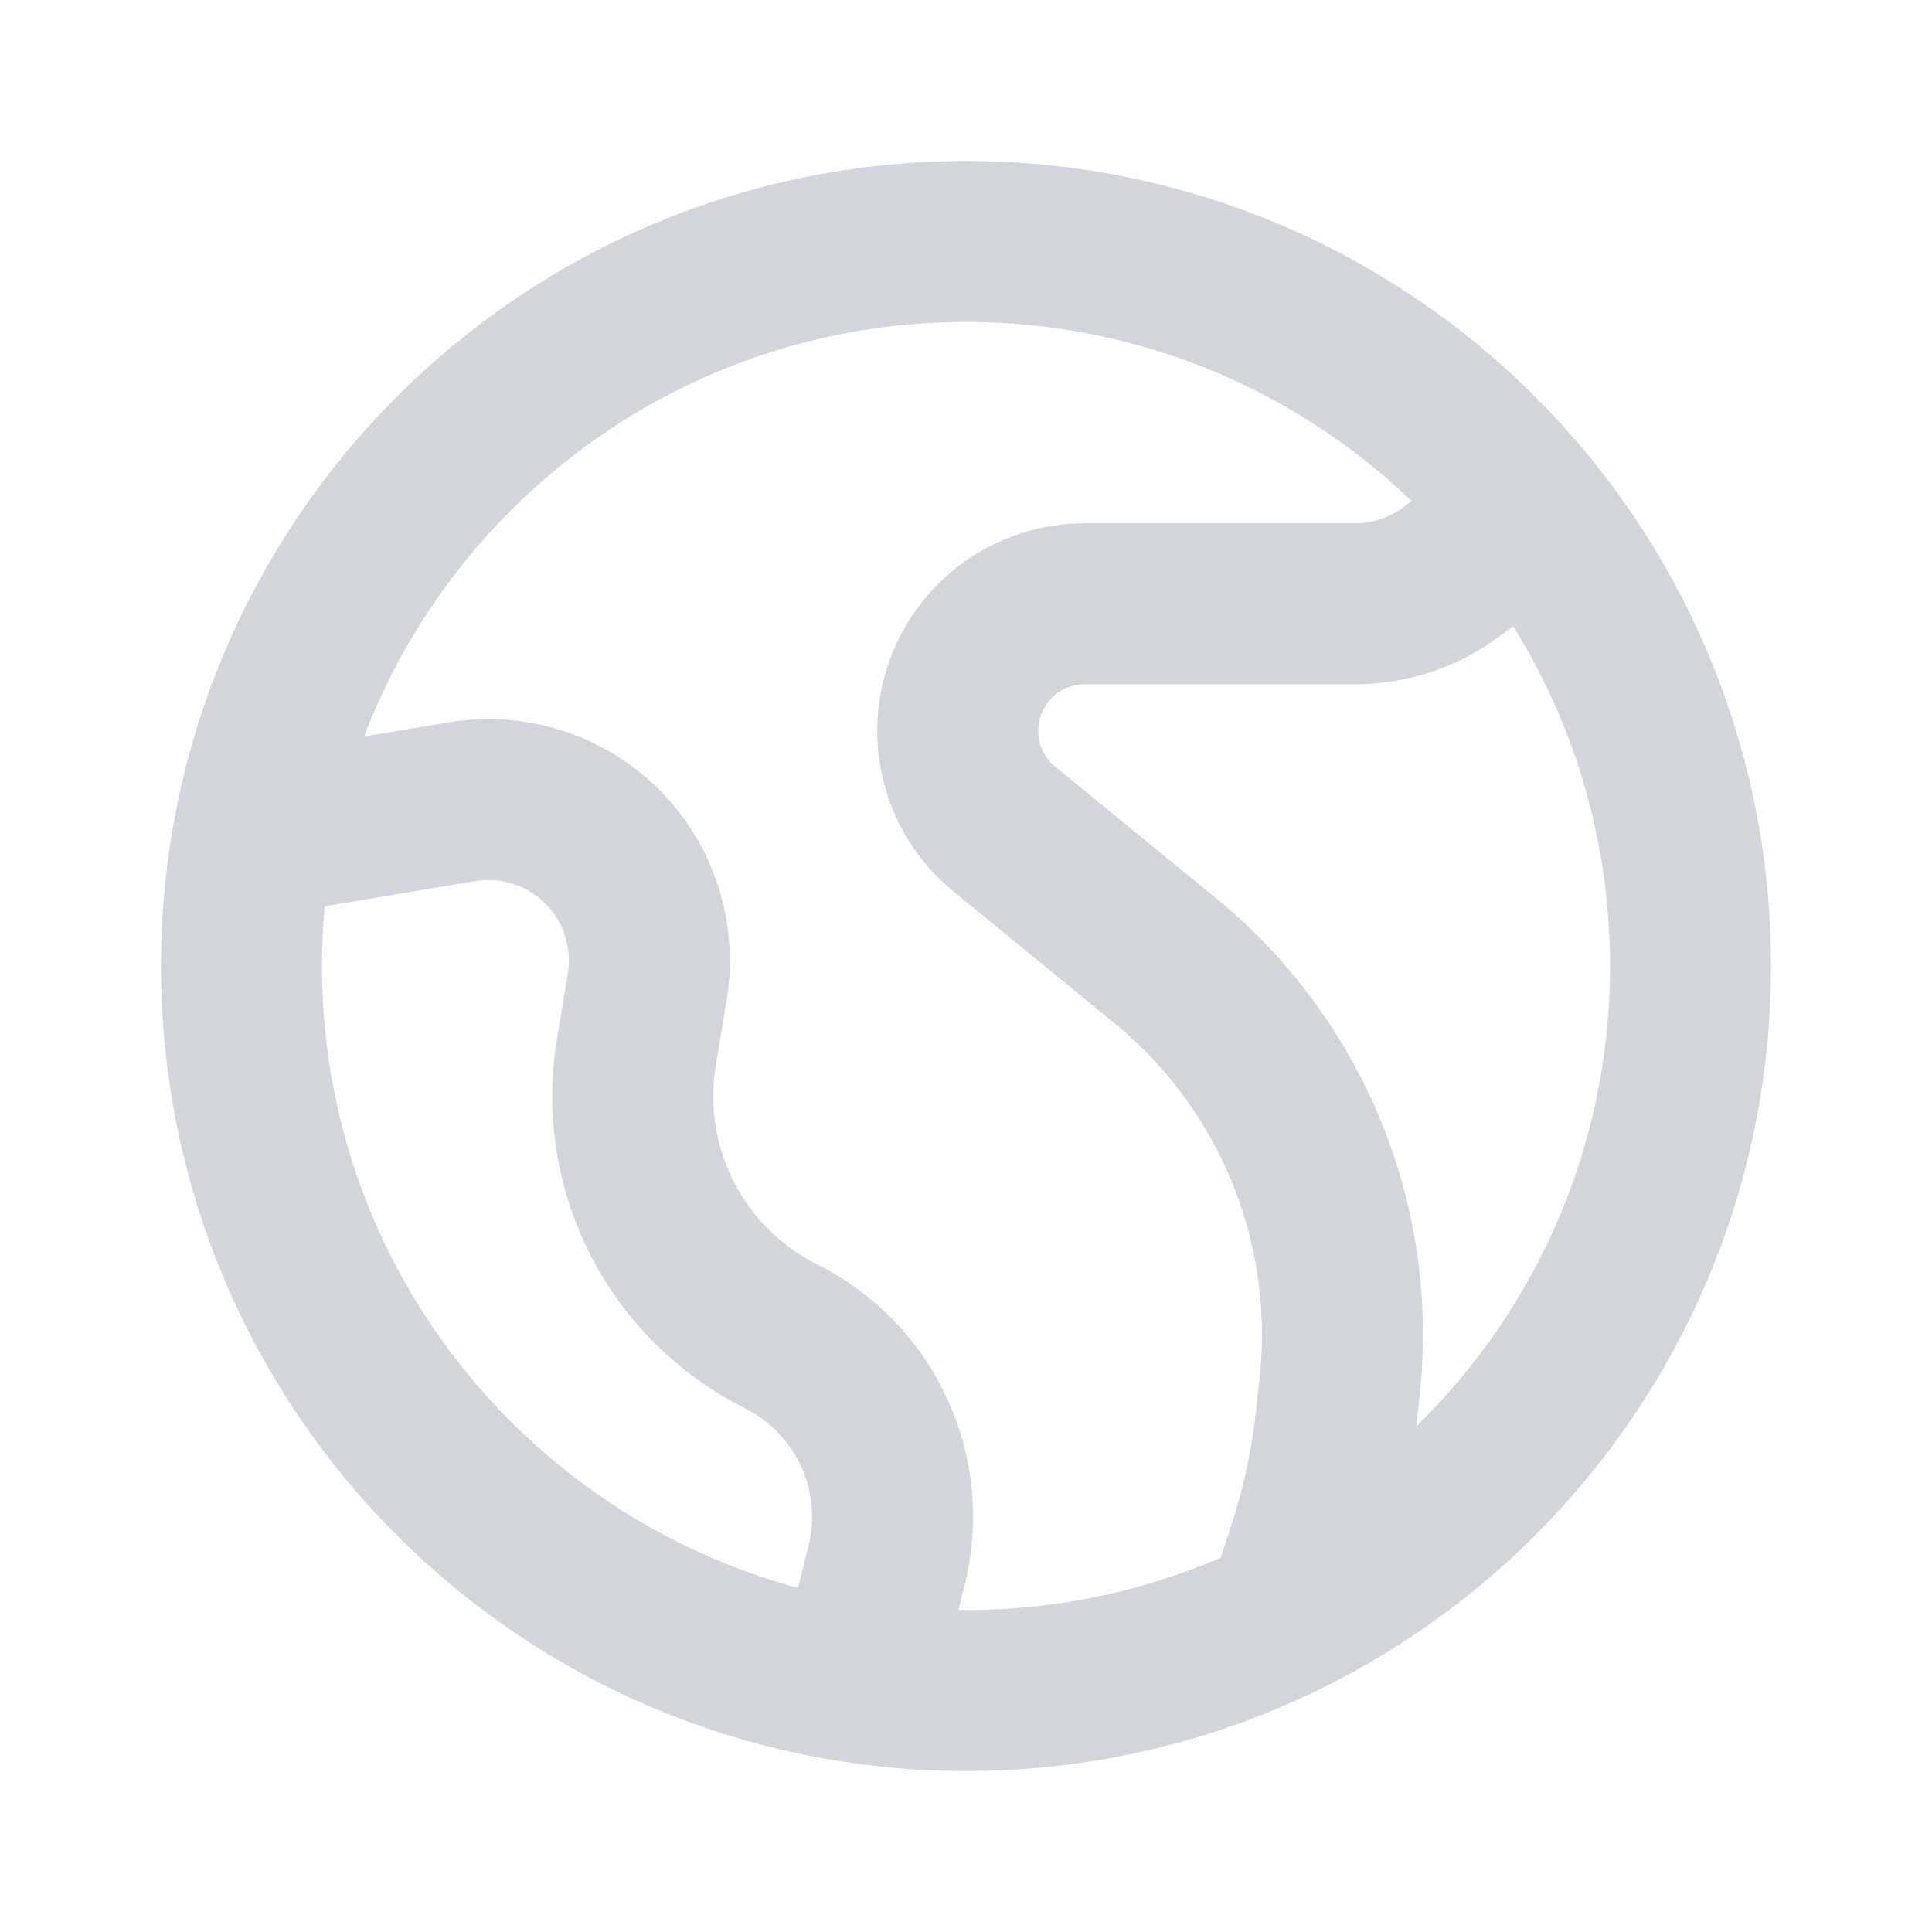<svg width="24" height="24" viewBox="0 0 24 24" fill="none" xmlns="http://www.w3.org/2000/svg">
<path d="M19.5 6L18.033 7.1C17.687 7.36 17.266 7.5 16.833 7.5H13.475C13.15 7.5 12.832 7.601 12.566 7.788C12.3 7.976 12.099 8.241 11.989 8.548C11.88 8.854 11.868 9.187 11.955 9.5C12.042 9.814 12.224 10.093 12.476 10.299L14.476 11.935C15.251 12.569 15.854 13.386 16.232 14.313C16.61 15.24 16.75 16.246 16.64 17.241L16.594 17.658C16.532 18.218 16.41 18.77 16.232 19.304L16 20M2.5 10.5L5.738 9.96C6.052 9.908 6.374 9.931 6.677 10.028C6.981 10.125 7.256 10.293 7.482 10.518C7.707 10.744 7.875 11.019 7.972 11.323C8.069 11.626 8.092 11.948 8.04 12.262L7.905 13.069C7.788 13.773 7.899 14.496 8.223 15.132C8.547 15.768 9.067 16.283 9.705 16.602C10.214 16.857 10.621 17.278 10.859 17.795C11.097 18.312 11.151 18.896 11.013 19.448L10.5 21.5" stroke="#D2D5D9" stroke-width="2"/>
<path d="M12 21C16.971 21 21 16.971 21 12C21 7.029 16.971 3 12 3C7.029 3 3 7.029 3 12C3 16.971 7.029 21 12 21Z" stroke="#D2D5D9" stroke-width="2"/>
</svg>
